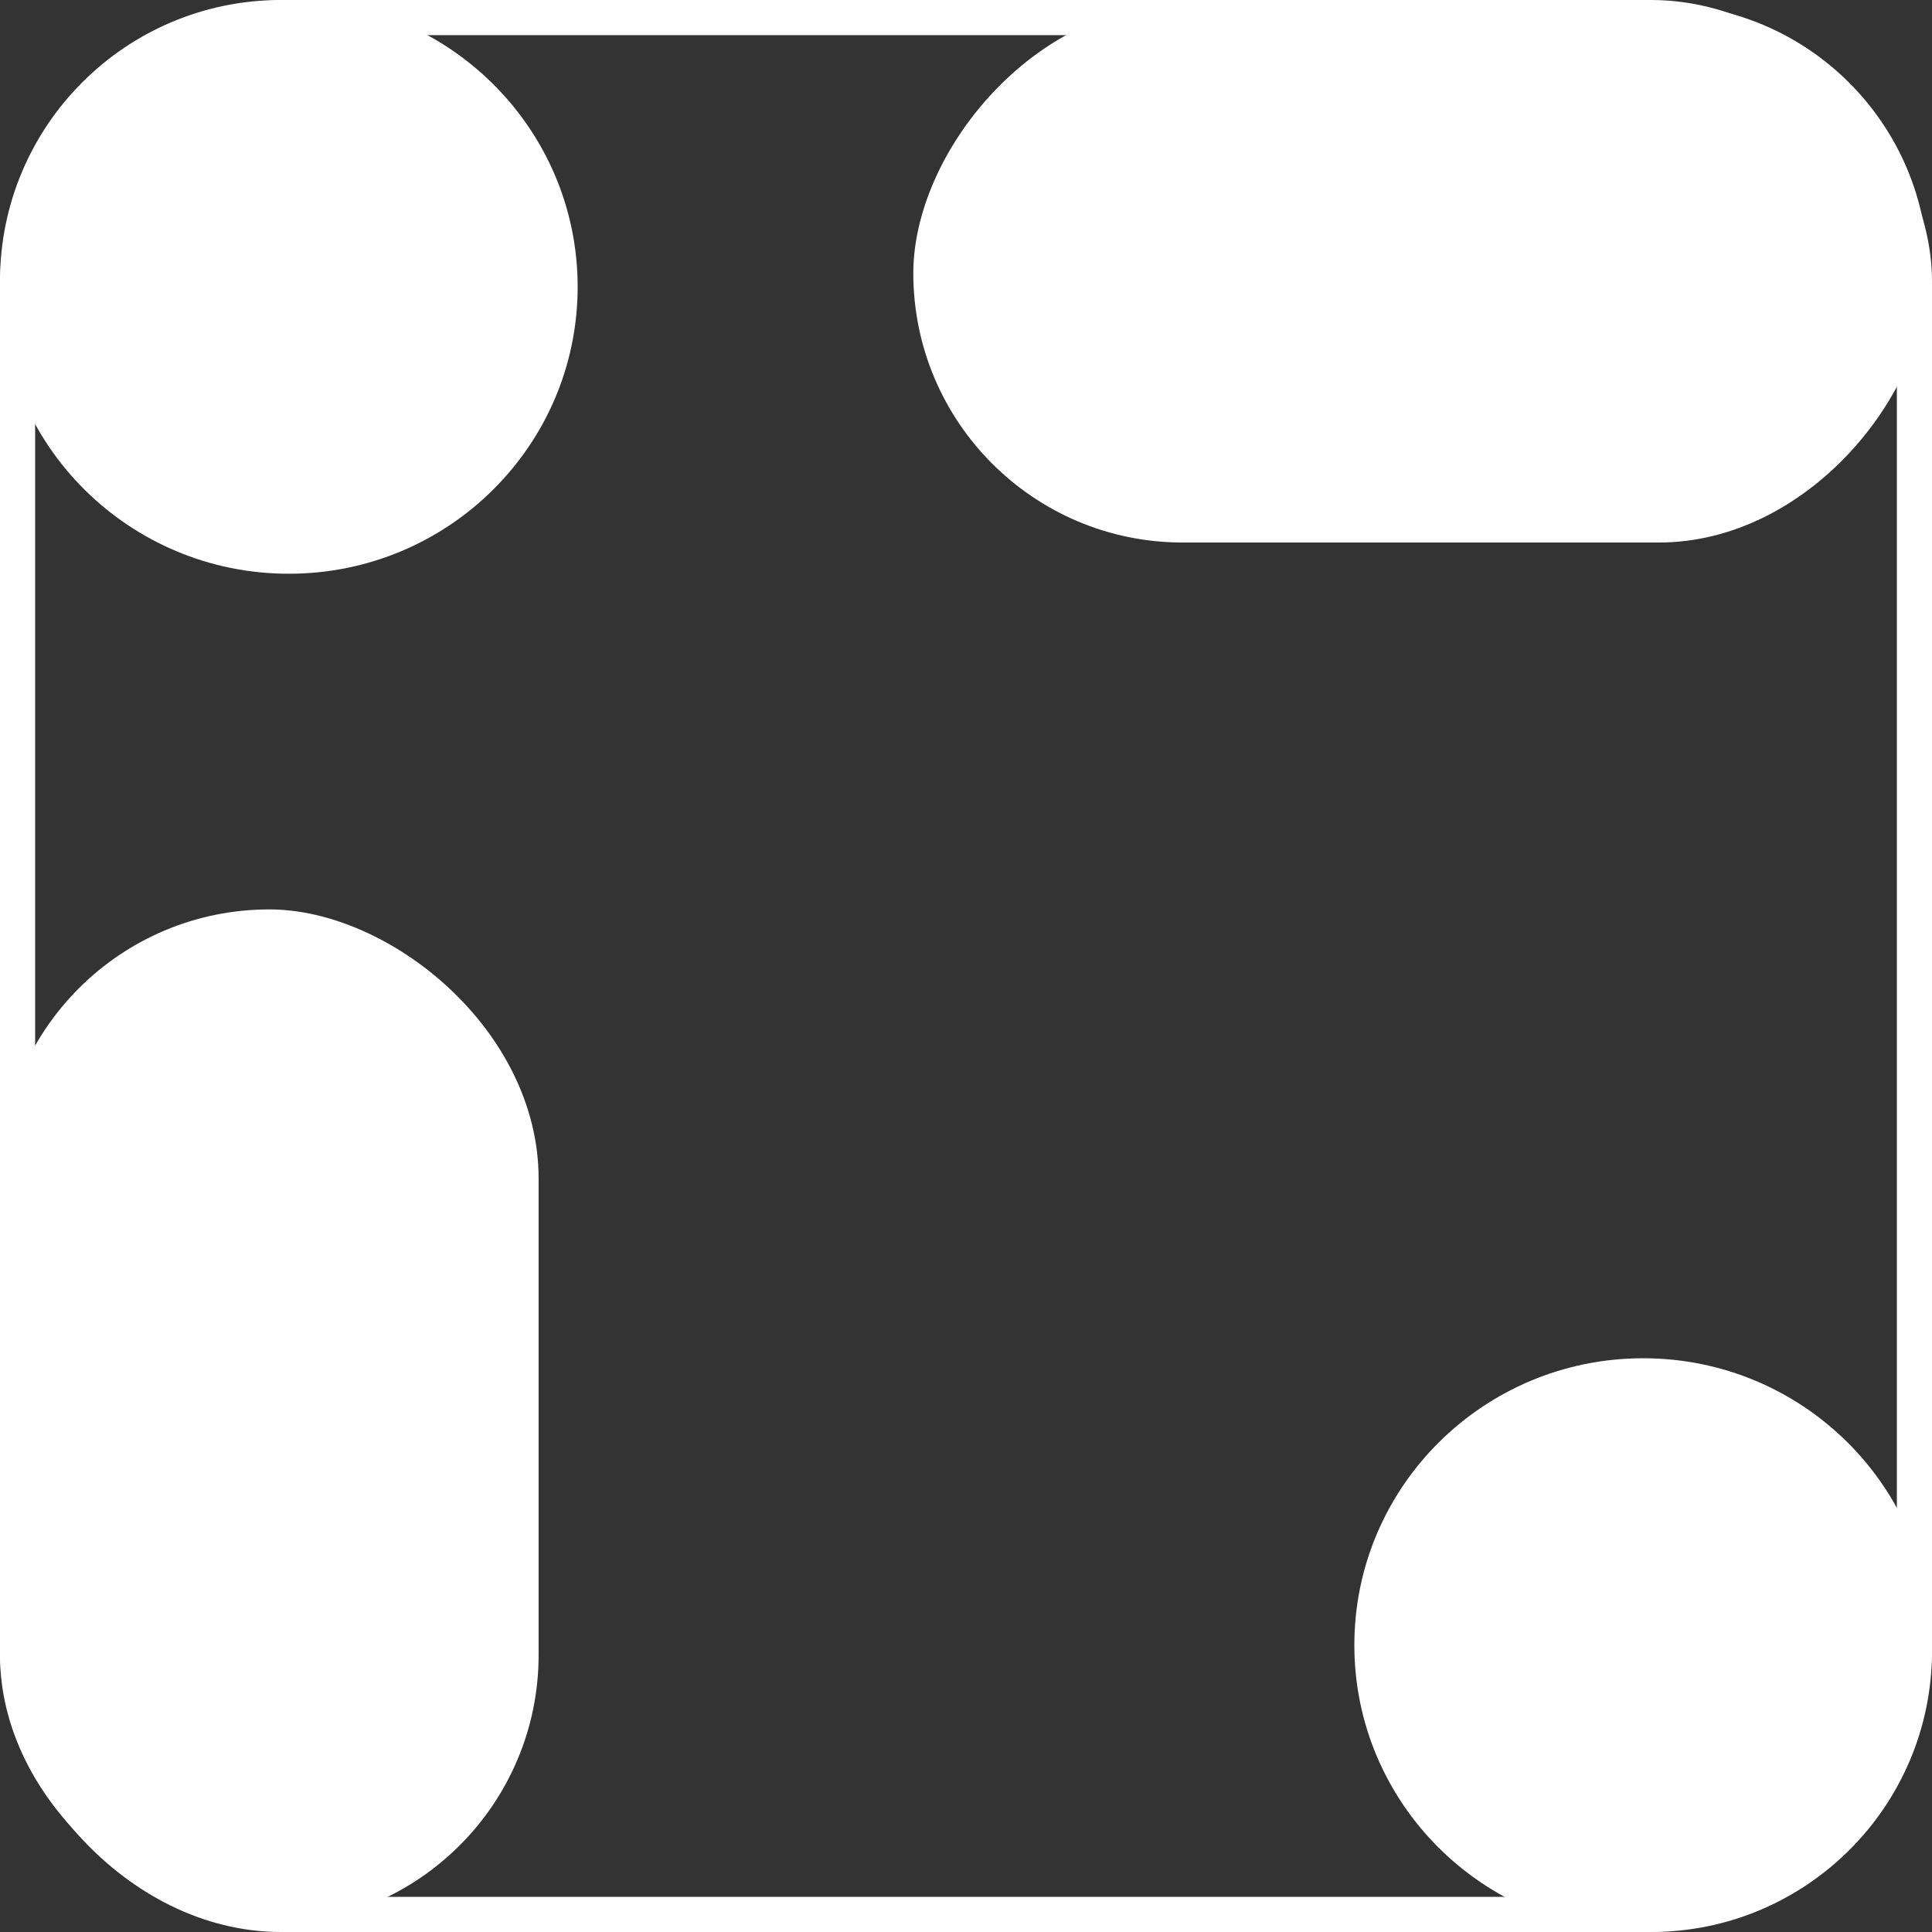 <svg width="495" height="495" viewBox="0 0 495 495" fill="none" xmlns="http://www.w3.org/2000/svg">
<rect x="0" y="0" width="495" height="495" fill="#333333" stroke="none"/>
<rect x="4.5" y="4.5" width="486" height="486" rx="67.5" stroke="white" stroke-width="9"/>
<path d="M74 147C114.869 147 148 114.093 148 73.5C148 32.907 114.869 0 74 0C33.131 0 0 32.907 0 73.5C0 114.093 33.131 147 74 147Z" fill="white"/>
<path d="M421 495C461.869 495 495 462.093 495 421.5C495 380.907 461.869 348 421 348C380.131 348 347 380.907 347 421.5C347 462.093 380.131 495 421 495Z" fill="white"/>
<rect width="260" height="138" rx="69" transform="matrix(0 1 1 0 0 233)" fill="white"/>
<rect width="260" height="138" rx="69" transform="matrix(1 0 0 -1 234 139)" fill="white"/>
</svg>
